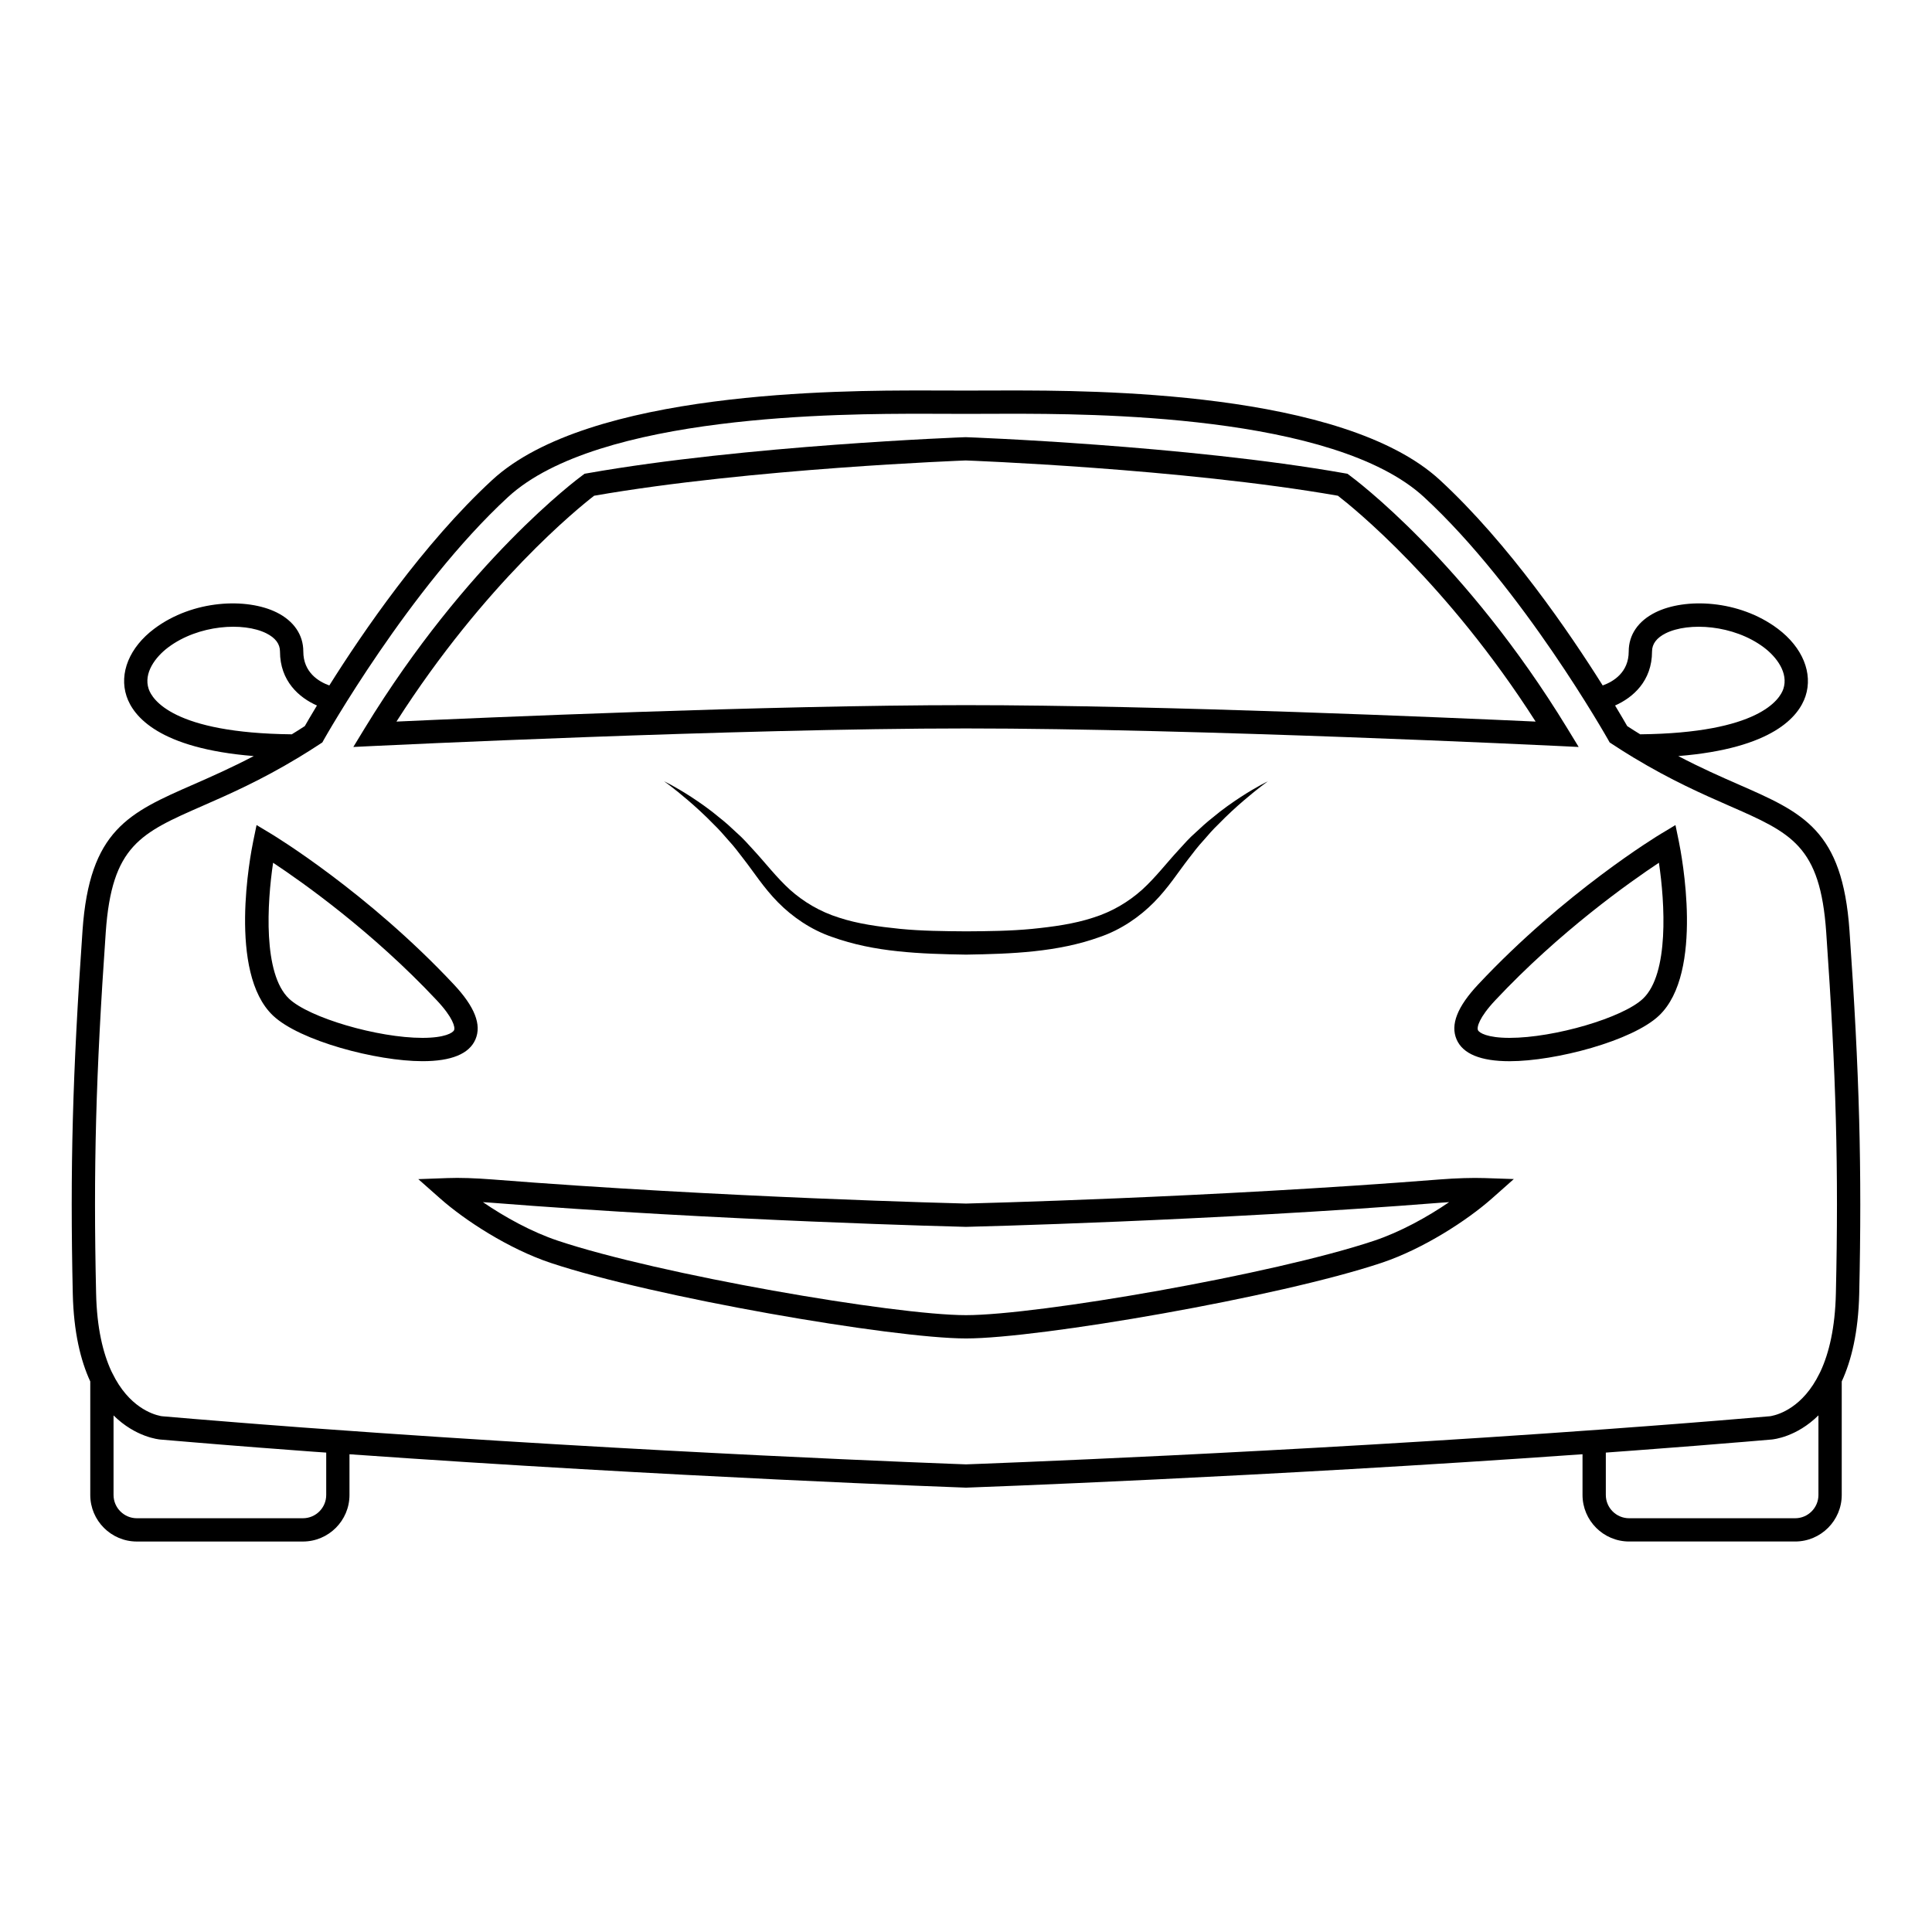<svg xmlns="http://www.w3.org/2000/svg" xmlns:xlink="http://www.w3.org/1999/xlink" version="1.1" x="0px" y="0px" viewBox="0 0 100 100" enable-background="new 0 0 100 100" xml:space="preserve"><g><path d="M24.608,53.801c0.33-0.762-0.036-1.693-1.12-2.849c-4.475-4.771-9.276-7.688-9.479-7.809l-0.729-0.439l-0.172,0.833   c-0.142,0.689-1.323,6.799,1.02,9.027c1.376,1.309,5.358,2.363,7.738,2.363C23.362,54.928,24.285,54.549,24.608,53.801z    M14.136,44.656c1.524,1.01,5.13,3.557,8.472,7.12c0.846,0.901,0.959,1.396,0.895,1.544c-0.061,0.139-0.479,0.4-1.637,0.4   c-2.318,0-5.87-1.043-6.907-2.03C13.604,50.401,13.825,46.736,14.136,44.656z"></path><path d="M95.729,48.165c-0.364-5.207-2.392-6.095-5.751-7.565c-0.908-0.398-1.948-0.856-3.11-1.466   c4.901-0.396,6.236-2.054,6.583-3.095c0.397-1.194-0.152-2.534-1.434-3.496c-2.009-1.508-4.804-1.611-6.343-0.84   c-0.885,0.442-1.372,1.157-1.372,2.015c0,1.089-0.798,1.564-1.347,1.761c-1.706-2.717-4.857-7.339-8.423-10.63   c-5.026-4.638-18.055-4.638-22.336-4.638l-2.195,0.005l-2.197-0.005c-4.282,0-17.31,0-22.333,4.638   c-3.566,3.292-6.721,7.914-8.426,10.63c-0.547-0.197-1.346-0.672-1.346-1.761c0-0.857-0.488-1.573-1.371-2.015   c-1.542-0.77-4.335-0.667-6.344,0.84c-1.283,0.961-1.83,2.301-1.433,3.496c0.346,1.041,1.681,2.699,6.583,3.095   c-1.164,0.609-2.203,1.067-3.112,1.466c-3.358,1.471-5.388,2.359-5.751,7.565c-0.518,7.412-0.648,12.33-0.504,18.8   c0.046,1.992,0.406,3.459,0.905,4.539v5.875c0,1.328,1.082,2.41,2.411,2.41h8.594c1.33,0,2.412-1.082,2.412-2.41v-2.107   C34.76,76.455,49.8,76.994,49.979,77l0.021,0.002L50.021,77c0.179-0.006,15.222-0.545,31.89-1.729v2.107   c0,1.328,1.082,2.41,2.412,2.41h8.593c1.33,0,2.412-1.082,2.412-2.41v-5.875c0.499-1.08,0.859-2.547,0.905-4.539   C96.378,60.49,96.246,55.57,95.729,48.165z M85.509,33.718c0-0.387,0.237-0.703,0.703-0.937c1.194-0.595,3.518-0.445,5.081,0.726   c0.669,0.501,1.286,1.33,1.013,2.15c-0.182,0.542-1.261,2.287-7.409,2.351c-0.221-0.136-0.444-0.276-0.673-0.426   c-0.108-0.188-0.322-0.56-0.628-1.065C84.518,36.108,85.509,35.253,85.509,33.718z M7.694,35.657   c-0.272-0.82,0.345-1.648,1.013-2.15c1.563-1.172,3.891-1.321,5.08-0.726c0.467,0.234,0.705,0.549,0.705,0.937   c0,1.536,0.99,2.391,1.913,2.799c-0.306,0.505-0.521,0.877-0.628,1.065c-0.229,0.15-0.452,0.29-0.674,0.426   C8.956,37.944,7.876,36.2,7.694,35.657z M16.885,75.186v2.193c0,0.664-0.541,1.205-1.207,1.205H7.084   c-0.664,0-1.207-0.541-1.207-1.205v-4.117c1.145,1.129,2.34,1.242,2.437,1.25c0.001,0,0.001,0,0.001,0   c0.217,0.02,0.442,0.037,0.662,0.055c0.412,0.035,0.824,0.07,1.238,0.104c0.399,0.033,0.811,0.066,1.217,0.1   c0.256,0.02,0.51,0.041,0.766,0.061c0.384,0.031,0.775,0.061,1.165,0.092c0.286,0.021,0.57,0.043,0.856,0.064   c0.389,0.031,0.783,0.061,1.181,0.09c0.272,0.02,0.543,0.041,0.813,0.061C16.438,75.154,16.658,75.17,16.885,75.186z    M50.001,75.795c-0.683-0.023-16.53-0.604-33.583-1.854c-0.265-0.02-0.531-0.039-0.795-0.057c-0.381-0.031-0.764-0.059-1.143-0.088   c-0.32-0.025-0.639-0.049-0.953-0.072c-0.391-0.031-0.779-0.061-1.168-0.092c-0.254-0.02-0.502-0.041-0.752-0.061   c-1.065-0.084-2.13-0.172-3.191-0.264c-0.008,0-0.027-0.002-0.049-0.006c-0.008-0.002-0.014-0.002-0.022-0.002   c-0.015-0.004-0.036-0.008-0.056-0.012c-0.394-0.082-1.623-0.465-2.471-2.207l-0.057-0.113c-0.428-0.93-0.748-2.219-0.787-4.031   c-0.146-6.43-0.015-11.32,0.5-18.688c0.314-4.479,1.793-5.127,5.031-6.545c1.361-0.596,3.005-1.32,4.927-2.483   c0.005,0,0.009,0,0.013,0v-0.007c0.364-0.221,0.734-0.451,1.119-0.706l0.121-0.08l0.07-0.128c0.044-0.078,4.438-7.863,9.533-12.565   c4.677-4.318,17.351-4.318,21.515-4.318l2.197,0.006l2.195-0.006c4.165,0,16.839,0,21.517,4.318   c5.094,4.702,9.487,12.488,9.532,12.566l0.07,0.127l0.122,0.08c0.384,0.255,0.754,0.485,1.117,0.705v0.008c0.005,0,0.01,0,0.014,0   c1.922,1.163,3.566,1.887,4.926,2.483c3.241,1.418,4.719,2.067,5.031,6.545c0.516,7.364,0.647,12.255,0.501,18.688   c-0.04,1.809-0.36,3.1-0.786,4.027l-0.058,0.117c-0.862,1.771-2.12,2.139-2.492,2.211c-0.008,0.002-0.019,0.004-0.025,0.006   c-0.017,0.002-0.032,0.004-0.045,0.006c-0.014,0.002-0.031,0.004-0.037,0.004c-0.654,0.057-1.324,0.113-2.001,0.168   c-0.244,0.021-0.488,0.041-0.732,0.061c-0.46,0.037-0.923,0.074-1.393,0.111c-0.243,0.018-0.484,0.037-0.729,0.057   c-0.479,0.037-0.962,0.074-1.449,0.111c-0.249,0.018-0.5,0.037-0.749,0.055c-0.441,0.033-0.889,0.066-1.337,0.1   C66.291,75.201,50.678,75.771,50.001,75.795z M92.916,78.584h-8.593c-0.665,0-1.206-0.541-1.206-1.205v-2.193   c0.231-0.016,0.454-0.033,0.684-0.051c0.259-0.018,0.519-0.039,0.777-0.057c0.404-0.029,0.806-0.061,1.204-0.092   c0.277-0.021,0.556-0.041,0.834-0.064c0.399-0.029,0.801-0.061,1.194-0.092c0.232-0.018,0.466-0.037,0.698-0.057   c0.428-0.033,0.855-0.068,1.274-0.104c0.156-0.012,0.313-0.025,0.468-0.037c0.479-0.041,0.961-0.08,1.428-0.121   c0.001,0,0.005,0,0.006,0c0.121-0.01,1.305-0.133,2.438-1.252v4.119C94.122,78.043,93.581,78.584,92.916,78.584z"></path><path d="M50.001,37.704c11.858,0,30.389,0.895,30.573,0.904l1.138,0.055l-0.593-0.972c-5.278-8.646-11.023-12.91-11.265-13.087   l-0.113-0.083l-0.139-0.024c-8.188-1.448-19.468-1.865-19.623-1.869c-0.113,0.004-11.394,0.421-19.582,1.869l-0.14,0.024   l-0.111,0.083c-0.242,0.177-5.986,4.441-11.266,13.087l-0.592,0.972l1.137-0.055C19.611,38.599,38.143,37.704,50.001,37.704z    M30.752,25.659c8.092-1.413,19.159-1.821,19.228-1.826c0.11,0.004,11.177,0.413,19.27,1.826c0.782,0.604,5.647,4.518,10.234,11.69   c-4.247-0.195-19.31-0.851-29.482-0.851c-10.175,0-25.237,0.656-29.482,0.851C25.105,30.177,29.969,26.263,30.752,25.659z"></path><path d="M76.513,50.952c-1.084,1.155-1.45,2.087-1.12,2.849c0.323,0.748,1.246,1.127,2.742,1.127c2.381,0,6.363-1.055,7.738-2.363   c2.345-2.228,1.162-8.338,1.021-9.027l-0.172-0.833l-0.73,0.439C85.789,43.264,80.987,46.181,76.513,50.952z M85.865,44.656   c0.311,2.08,0.533,5.745-0.823,7.034c-1.037,0.987-4.588,2.03-6.907,2.03c-1.157,0-1.576-0.262-1.636-0.4   c-0.065-0.148,0.05-0.643,0.894-1.544C80.729,48.218,84.339,45.668,85.865,44.656z"></path><path d="M76.843,60.977c-0.629-0.021-1.465,0.004-2.309,0.07c-11.894,0.941-24.361,1.244-24.487,1.248l-0.029,0.002l-0.064-0.002   c-0.125-0.004-12.593-0.307-24.484-1.248c-0.85-0.066-1.686-0.096-2.311-0.07l-1.508,0.055l1.131,1   c1.283,1.137,3.547,2.607,5.706,3.33c5.313,1.777,17.729,3.916,21.514,3.916c3.783,0,16.199-2.139,21.514-3.916   c2.158-0.723,4.422-2.193,5.707-3.33l1.132-1.004L76.843,60.977z M71.132,64.217c-5.229,1.75-17.424,3.855-21.131,3.855   c-3.708,0-15.9-2.105-21.131-3.855c-1.349-0.451-2.742-1.219-3.874-1.994c0.124,0.008,0.25,0.016,0.375,0.025   c11.928,0.945,24.429,1.25,24.55,1.252l0.097,0.002l0.06-0.002c0.125-0.002,12.626-0.307,24.552-1.252   c0.126-0.01,0.252-0.018,0.376-0.025C73.874,62.998,72.479,63.766,71.132,64.217z"></path><path d="M61.875,43.099c-0.307,0.267-0.591,0.586-0.889,0.917c-0.609,0.658-1.17,1.397-1.874,2.039   c-0.706,0.629-1.546,1.134-2.529,1.442c-0.978,0.322-2.062,0.472-3.172,0.583c-1.111,0.107-2.263,0.12-3.41,0.126   c-1.159-0.008-2.301-0.019-3.411-0.128c-1.109-0.113-2.195-0.261-3.17-0.583c-0.984-0.309-1.825-0.814-2.531-1.443   c-0.705-0.643-1.261-1.376-1.875-2.041c-0.293-0.322-0.57-0.635-0.884-0.909c-0.298-0.283-0.583-0.542-0.866-0.762   c-0.55-0.464-1.068-0.816-1.496-1.097c-0.863-0.559-1.396-0.803-1.396-0.803s0.482,0.332,1.253,0.995   c0.384,0.33,0.841,0.742,1.329,1.245c0.253,0.245,0.498,0.521,0.75,0.815c0.26,0.28,0.516,0.61,0.779,0.96   c0.52,0.664,1.044,1.496,1.781,2.244c0.738,0.751,1.709,1.424,2.803,1.797c1.087,0.393,2.242,0.62,3.408,0.741   c1.168,0.126,2.358,0.155,3.526,0.174c2.346-0.037,4.749-0.124,6.933-0.916c1.094-0.374,2.063-1.048,2.801-1.797   c0.741-0.75,1.262-1.578,1.783-2.247c0.258-0.34,0.509-0.665,0.775-0.952c0.255-0.298,0.501-0.577,0.755-0.82   c0.488-0.502,0.944-0.916,1.329-1.245c0.77-0.662,1.252-0.994,1.252-0.994s-0.531,0.244-1.395,0.803   c-0.429,0.282-0.946,0.634-1.496,1.098C62.453,42.563,62.171,42.821,61.875,43.099z"></path></g></svg>